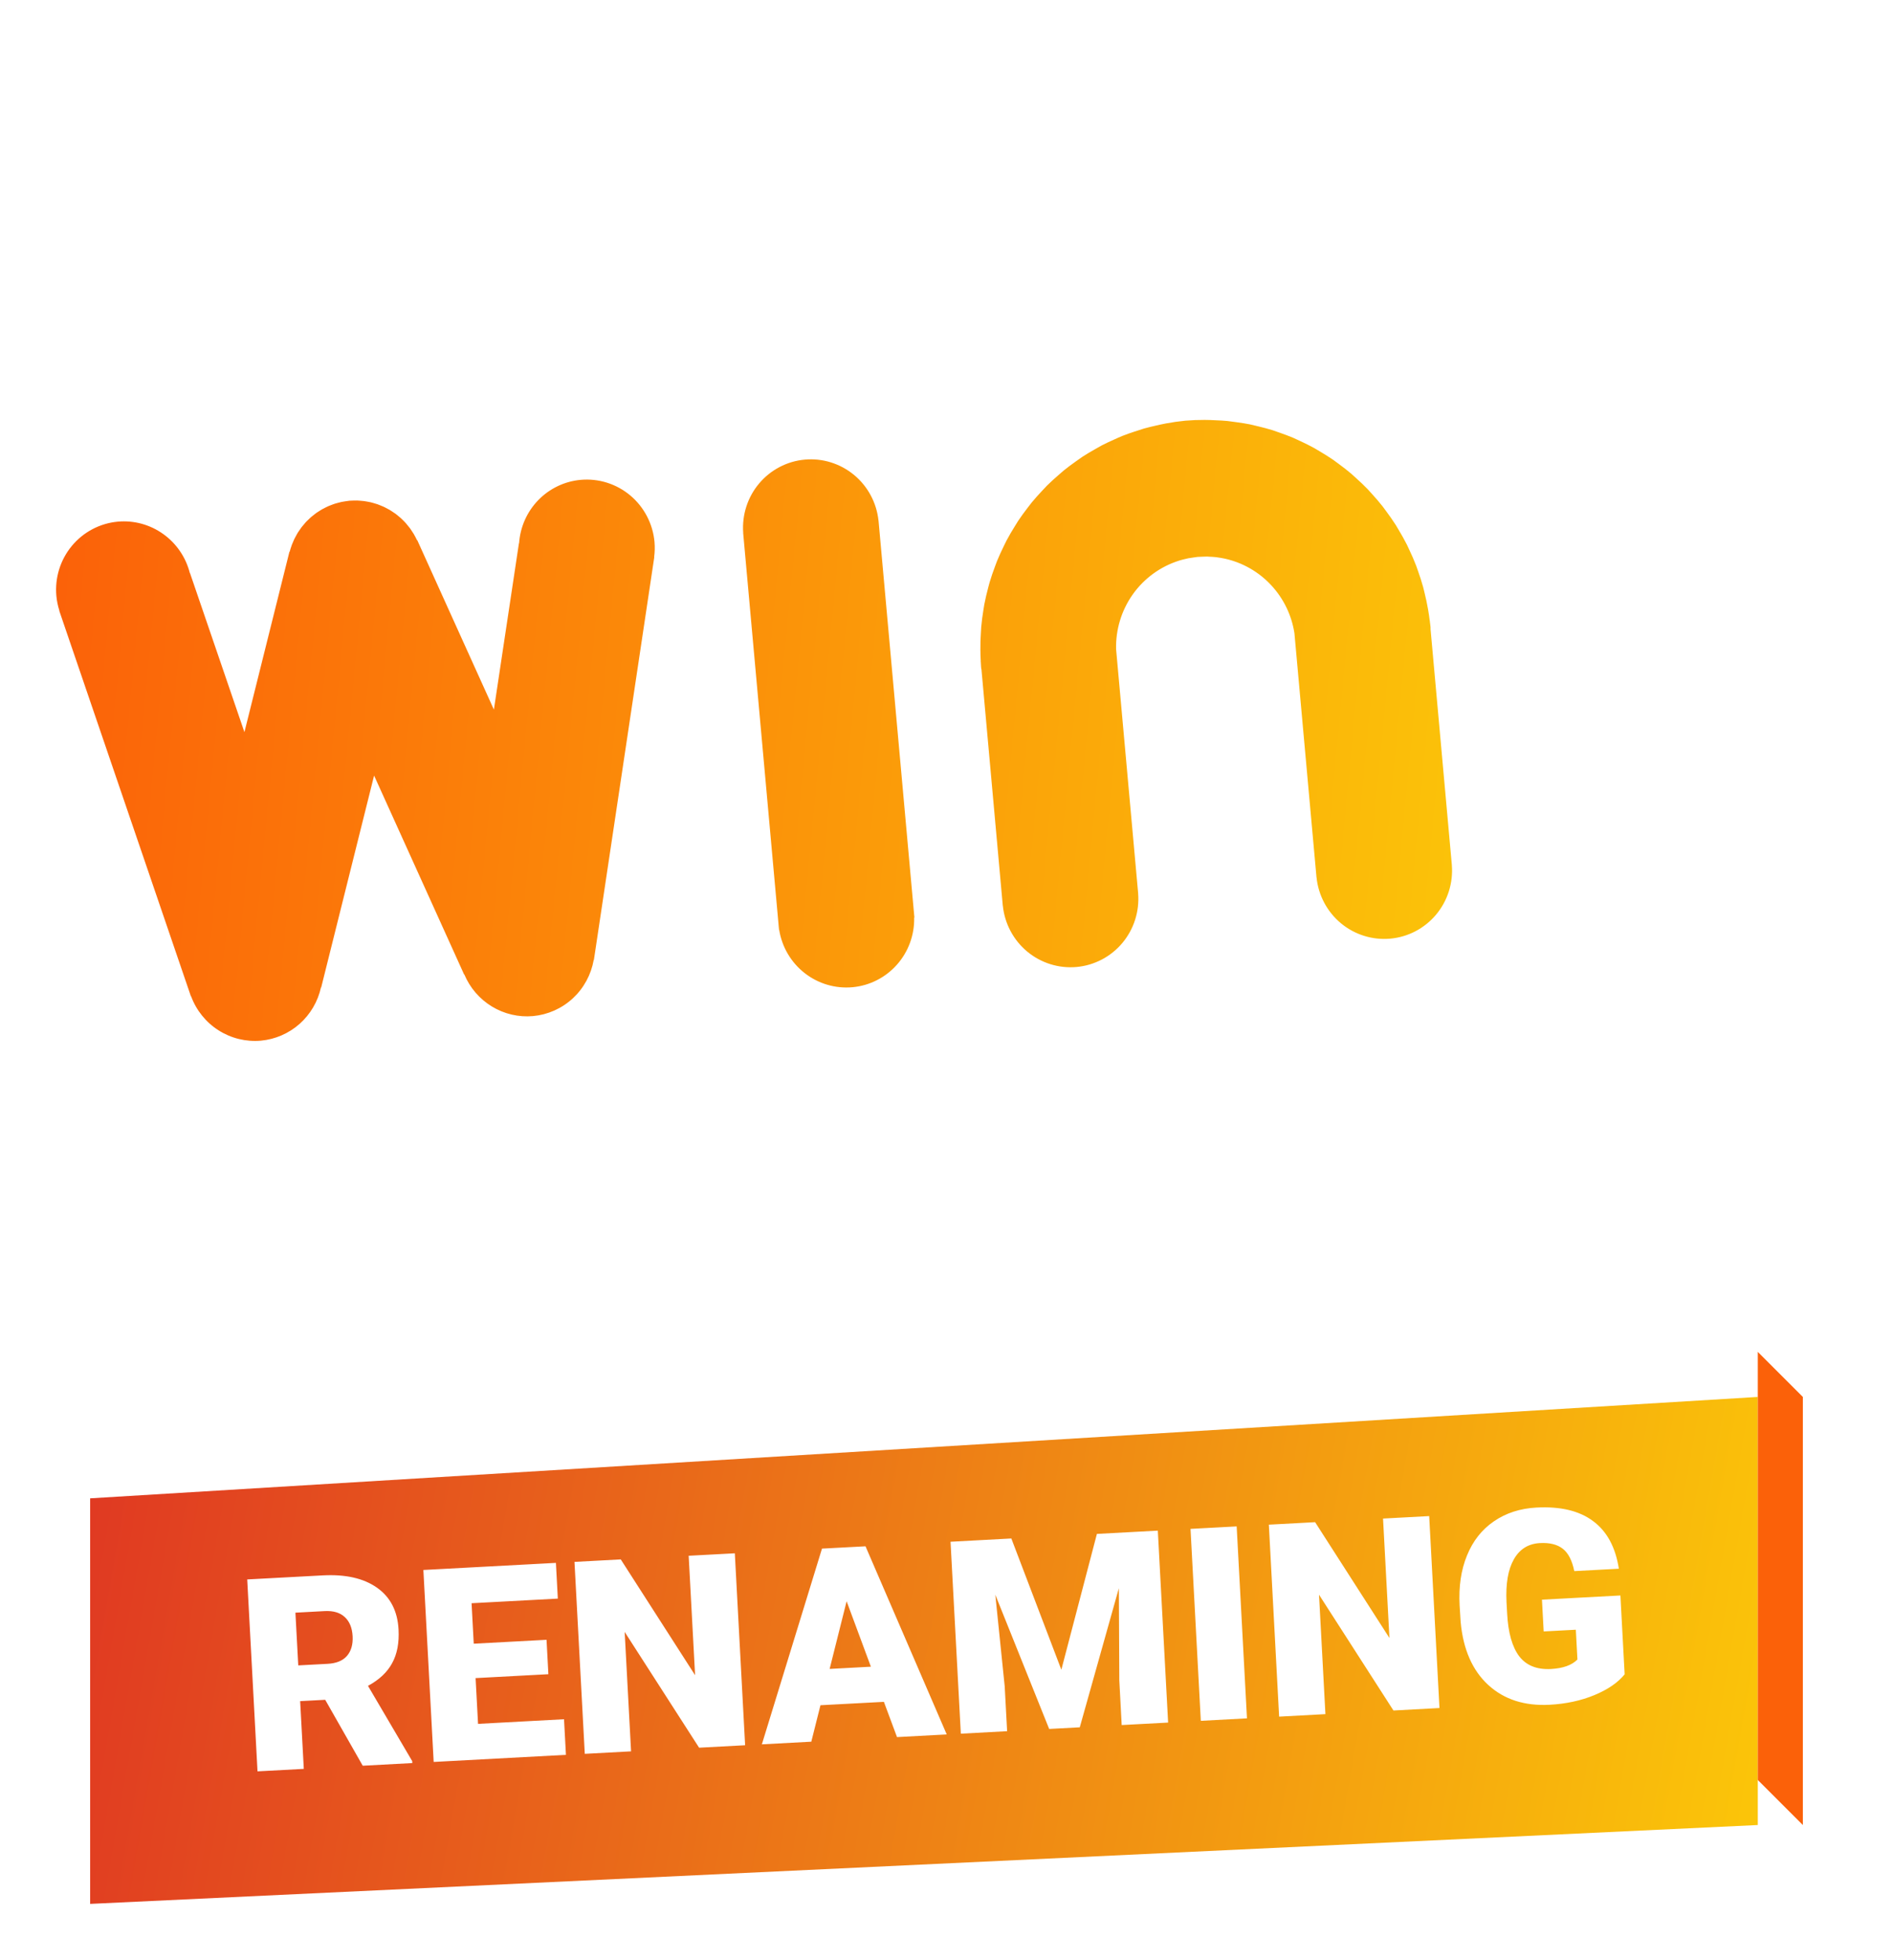 <svg width="84" height="87" viewBox="0 0 84 87" fill="none" xmlns="http://www.w3.org/2000/svg">
<g clip-path="url(#clip0)" filter="url(#filter0_d)">
<path d="M59.977 2.51L59.977 2.51C59.781 2.528 59.593 2.598 59.432 2.713L59.431 2.712C59.431 2.712 56.533 4.755 55.3 5.594C54.29 6.282 54.277 7.001 54.305 7.242C54.321 7.483 54.462 8.188 55.58 8.684C56.943 9.289 60.16 10.779 60.16 10.779L60.16 10.778C60.339 10.862 60.537 10.897 60.733 10.88C61.03 10.853 61.304 10.708 61.494 10.478C61.685 10.248 61.777 9.951 61.75 9.652C61.732 9.454 61.662 9.264 61.549 9.102C61.435 8.94 61.281 8.81 61.102 8.727L61.102 8.725L57.147 6.985L60.726 4.563L60.725 4.562C60.887 4.448 61.015 4.293 61.098 4.113C61.181 3.933 61.215 3.734 61.198 3.536C61.171 3.237 61.027 2.961 60.798 2.769C60.569 2.576 60.274 2.483 59.977 2.51L59.977 2.51ZM34.416 5.427C33.911 5.473 33.42 5.618 32.971 5.855C32.522 6.092 32.123 6.416 31.799 6.808C31.474 7.2 31.229 7.653 31.078 8.14C30.928 8.628 30.874 9.141 30.92 9.649C30.966 10.158 31.111 10.653 31.346 11.106C31.582 11.559 31.904 11.96 32.294 12.288C32.683 12.615 33.133 12.862 33.617 13.015C34.102 13.167 34.611 13.222 35.116 13.177C35.621 13.131 36.112 12.986 36.561 12.749C37.011 12.512 37.409 12.188 37.733 11.796C38.058 11.404 38.303 10.951 38.454 10.464C38.604 9.976 38.658 9.463 38.612 8.954C38.52 7.927 38.025 6.978 37.238 6.317C36.451 5.655 35.436 5.335 34.416 5.427ZM75.109 14.773C74.629 14.817 74.165 14.974 73.756 15.23C73.346 15.487 73.002 15.837 72.751 16.251L72.745 16.248L67.417 25.454L67.428 25.456C67.084 26.022 66.928 26.683 66.982 27.345C67.047 28.005 67.32 28.628 67.76 29.122L67.749 29.127L74.641 37.229L74.645 37.225C74.967 37.588 75.368 37.87 75.817 38.049C76.266 38.228 76.75 38.299 77.231 38.257C77.636 38.22 78.029 38.103 78.389 37.913C78.749 37.724 79.069 37.464 79.329 37.15C79.589 36.835 79.786 36.472 79.906 36.081C80.027 35.691 80.071 35.279 80.034 34.871C79.975 34.231 79.721 33.625 79.307 33.136L79.31 33.133L73.855 26.724L78.073 19.441L78.069 19.439C78.389 18.883 78.53 18.241 78.474 17.601C78.437 17.193 78.321 16.796 78.132 16.433C77.942 16.07 77.684 15.748 77.372 15.486C77.06 15.223 76.699 15.025 76.311 14.903C75.922 14.78 75.514 14.736 75.109 14.773L75.109 14.773ZM34.116 46.898C33.26 46.975 32.633 47.771 32.715 48.674C32.771 49.298 33.159 49.837 33.714 50.064C43.197 54.922 51.035 53.695 51.035 53.695C51.035 53.695 58.967 53.497 67.426 47.018C67.931 46.696 68.215 46.096 68.159 45.472C68.078 44.569 67.318 43.899 66.463 43.976C66.136 44.006 65.828 44.145 65.583 44.372C65.583 44.372 65.456 44.474 65.456 44.474C65.456 44.474 59.158 49.847 50.743 50.461C42.354 51.365 35.196 47.208 35.196 47.208C35.196 47.208 35.053 47.13 35.053 47.13C34.77 46.95 34.442 46.869 34.116 46.898Z" fill="white"/>
<path d="M52.598 16.671C52.313 16.699 52.028 16.739 51.746 16.792C51.593 16.821 51.44 16.854 51.288 16.89C51.112 16.929 50.937 16.972 50.763 17.02C50.623 17.062 50.484 17.107 50.346 17.154C50.165 17.213 49.985 17.277 49.808 17.346C49.682 17.399 49.556 17.453 49.433 17.511C49.25 17.591 49.07 17.676 48.892 17.767C48.778 17.829 48.665 17.892 48.554 17.958C48.374 18.059 48.197 18.166 48.024 18.278C47.923 18.347 47.823 18.417 47.724 18.49C47.549 18.613 47.377 18.742 47.21 18.876C47.123 18.949 47.037 19.023 46.953 19.099C46.783 19.245 46.619 19.396 46.459 19.553C46.386 19.628 46.315 19.704 46.244 19.781C46.084 19.95 45.929 20.124 45.781 20.303C45.72 20.379 45.661 20.456 45.602 20.534C45.456 20.722 45.316 20.915 45.183 21.113C45.133 21.192 45.083 21.272 45.035 21.352C44.905 21.558 44.782 21.769 44.668 21.983C44.628 22.061 44.59 22.14 44.552 22.218C44.441 22.441 44.338 22.668 44.243 22.898C44.213 22.977 44.183 23.055 44.155 23.134C44.065 23.371 43.983 23.61 43.911 23.853C43.89 23.93 43.87 24.006 43.85 24.083C43.783 24.331 43.725 24.581 43.676 24.834C43.663 24.911 43.651 24.988 43.639 25.065C43.596 25.32 43.563 25.576 43.54 25.833C43.535 25.909 43.53 25.986 43.527 26.062C43.509 26.322 43.501 26.582 43.504 26.843C43.505 27.009 43.51 27.175 43.52 27.34L43.517 27.34L43.523 27.406C43.526 27.476 43.53 27.546 43.535 27.616C43.538 27.643 43.542 27.67 43.545 27.698L43.546 27.698L43.55 27.697L44.498 38.199L44.5 38.199C44.581 38.994 44.97 39.725 45.582 40.234C46.195 40.743 46.982 40.989 47.772 40.918C48.562 40.846 49.292 40.463 49.803 39.853C50.315 39.242 50.566 38.453 50.504 37.656L50.505 37.656L50.502 37.621L49.526 26.818C49.503 25.946 49.763 25.09 50.266 24.38C50.769 23.671 51.488 23.146 52.314 22.885C52.324 22.882 52.333 22.878 52.343 22.875C52.44 22.846 52.538 22.822 52.638 22.8C52.67 22.792 52.702 22.784 52.734 22.777C52.814 22.762 52.894 22.75 52.975 22.741C53.031 22.732 53.088 22.724 53.144 22.717C53.144 22.717 53.145 22.717 53.145 22.717C53.21 22.713 53.275 22.71 53.34 22.709C53.412 22.705 53.485 22.702 53.557 22.702C53.596 22.704 53.635 22.706 53.674 22.709C53.77 22.712 53.866 22.719 53.961 22.729C53.974 22.731 53.987 22.733 54 22.735C54.12 22.75 54.239 22.77 54.356 22.796C55.141 22.97 55.855 23.38 56.405 23.97C56.955 24.56 57.316 25.303 57.439 26.103L58.415 36.906L58.418 36.941L58.42 36.941C58.501 37.736 58.89 38.468 59.502 38.977C60.115 39.486 60.902 39.731 61.692 39.66C62.482 39.589 63.212 39.206 63.724 38.595C64.235 37.985 64.487 37.196 64.424 36.399L64.425 36.399L63.477 25.897L63.48 25.897L63.481 25.897C63.48 25.869 63.478 25.842 63.477 25.814C63.469 25.745 63.46 25.675 63.451 25.606L63.445 25.54L63.442 25.541C63.422 25.376 63.398 25.212 63.369 25.048C63.324 24.789 63.27 24.532 63.205 24.277C63.188 24.206 63.171 24.135 63.153 24.065C63.084 23.814 63.005 23.566 62.916 23.321C62.891 23.248 62.866 23.175 62.839 23.103C62.746 22.863 62.644 22.627 62.533 22.395C62.501 22.323 62.467 22.251 62.433 22.18C62.317 21.953 62.194 21.73 62.061 21.512C62.02 21.442 61.978 21.371 61.936 21.302C61.801 21.091 61.658 20.886 61.508 20.686C61.457 20.615 61.406 20.545 61.353 20.476C61.202 20.285 61.043 20.1 60.879 19.921C60.817 19.851 60.754 19.781 60.69 19.713C60.524 19.541 60.351 19.376 60.173 19.218C60.102 19.151 60.03 19.086 59.957 19.022C59.779 18.872 59.596 18.729 59.408 18.592C59.324 18.529 59.24 18.467 59.155 18.406C58.969 18.28 58.78 18.16 58.587 18.047C58.491 17.988 58.394 17.931 58.296 17.875C58.106 17.772 57.913 17.676 57.717 17.585C57.608 17.533 57.499 17.482 57.388 17.433C57.197 17.353 57.003 17.28 56.807 17.212C56.686 17.167 56.564 17.125 56.441 17.085C56.25 17.028 56.058 16.976 55.864 16.93C55.731 16.896 55.599 16.864 55.465 16.835C55.278 16.799 55.09 16.768 54.901 16.743C54.757 16.721 54.612 16.701 54.467 16.685C54.287 16.669 54.107 16.658 53.927 16.652C53.771 16.643 53.615 16.638 53.459 16.637C53.172 16.636 52.885 16.647 52.599 16.671C52.599 16.671 52.598 16.671 52.598 16.671L52.598 16.671ZM5.231 21.152C4.434 21.224 3.699 21.612 3.187 22.23C2.675 22.848 2.428 23.647 2.501 24.449C2.522 24.673 2.568 24.895 2.637 25.109L2.631 25.111L8.471 42.218L8.479 42.216C8.709 42.841 9.137 43.372 9.697 43.729C10.257 44.085 10.917 44.246 11.576 44.188C12.213 44.129 12.815 43.868 13.295 43.442C13.774 43.016 14.107 42.448 14.244 41.818L14.25 41.837L16.6 32.422L20.6 41.263L20.602 41.244C20.85 41.839 21.279 42.338 21.828 42.672C22.376 43.005 23.015 43.154 23.652 43.097C24.311 43.036 24.932 42.759 25.419 42.309C25.905 41.858 26.231 41.258 26.346 40.602L26.354 40.603L29.033 22.726L29.027 22.725C29.057 22.502 29.062 22.276 29.043 22.051C28.97 21.249 28.584 20.508 27.97 19.991C27.355 19.475 26.563 19.225 25.766 19.297C25.053 19.362 24.386 19.681 23.885 20.197C23.385 20.713 23.083 21.391 23.034 22.111L23.027 22.11L21.916 29.494L18.515 21.973L18.506 21.977C18.503 21.973 18.501 21.968 18.499 21.964C18.464 21.89 18.426 21.817 18.385 21.746C18.376 21.729 18.366 21.712 18.357 21.695C18.315 21.625 18.27 21.557 18.223 21.491C18.212 21.474 18.2 21.458 18.189 21.442C18.141 21.378 18.091 21.316 18.038 21.256C18.024 21.239 18.011 21.223 17.996 21.206C17.944 21.149 17.89 21.094 17.834 21.042C17.816 21.024 17.798 21.007 17.78 20.99C17.724 20.94 17.666 20.892 17.606 20.846C17.586 20.83 17.566 20.815 17.546 20.799C17.486 20.756 17.425 20.715 17.362 20.676C17.339 20.661 17.315 20.646 17.291 20.631C17.23 20.596 17.169 20.563 17.106 20.532C17.078 20.517 17.049 20.503 17.021 20.49C16.96 20.462 16.898 20.436 16.834 20.413C16.803 20.4 16.771 20.388 16.739 20.377C16.679 20.357 16.618 20.338 16.556 20.322C16.52 20.311 16.483 20.302 16.446 20.292C16.386 20.279 16.326 20.268 16.266 20.258C16.227 20.251 16.188 20.244 16.148 20.239C16.09 20.232 16.031 20.227 15.973 20.223C15.93 20.22 15.888 20.217 15.845 20.215C15.79 20.215 15.736 20.215 15.681 20.217C15.62 20.218 15.559 20.22 15.499 20.224C15.499 20.224 15.498 20.225 15.498 20.225C15.436 20.231 15.375 20.24 15.314 20.251C15.262 20.258 15.21 20.267 15.158 20.277C15.114 20.287 15.069 20.298 15.025 20.31C14.971 20.323 14.917 20.338 14.864 20.354C14.824 20.367 14.785 20.381 14.746 20.396C14.69 20.416 14.634 20.438 14.579 20.461C14.544 20.477 14.509 20.493 14.475 20.51C14.418 20.537 14.361 20.566 14.305 20.597C14.276 20.614 14.247 20.631 14.218 20.649C14.16 20.684 14.104 20.72 14.048 20.758C14.022 20.777 13.996 20.797 13.97 20.817C13.915 20.858 13.861 20.9 13.809 20.945C13.787 20.965 13.765 20.984 13.744 21.005C13.69 21.053 13.638 21.104 13.587 21.157C13.57 21.176 13.553 21.195 13.537 21.214C13.486 21.27 13.438 21.327 13.391 21.387C13.376 21.407 13.361 21.427 13.347 21.448C13.301 21.51 13.258 21.573 13.217 21.637C13.206 21.657 13.195 21.676 13.183 21.696C13.143 21.764 13.105 21.833 13.07 21.904C13.061 21.922 13.053 21.941 13.044 21.96C13.01 22.033 12.979 22.107 12.95 22.182C12.944 22.201 12.937 22.221 12.931 22.24C12.903 22.317 12.879 22.395 12.858 22.474C12.857 22.478 12.855 22.483 12.854 22.488L12.844 22.485L10.846 30.494L8.429 23.429L8.423 23.431C8.246 22.732 7.827 22.118 7.242 21.701C6.657 21.283 5.944 21.088 5.231 21.152L5.231 21.152ZM35.711 18.399C34.924 18.47 34.196 18.851 33.685 19.458C33.174 20.065 32.921 20.85 32.979 21.645L32.977 21.645L32.981 21.696L34.55 39.062L34.569 39.27L34.576 39.27C34.697 40.029 35.101 40.715 35.704 41.187C36.307 41.66 37.066 41.885 37.827 41.816C38.587 41.747 39.292 41.389 39.8 40.816C40.309 40.243 40.582 39.497 40.565 38.728L40.576 38.727L40.557 38.519L38.988 21.153L38.983 21.102L38.982 21.103C38.897 20.31 38.507 19.583 37.895 19.077C37.283 18.572 36.499 18.328 35.711 18.399L35.711 18.399Z" fill="url(#paint0_linear)"/>
</g>
<g filter="url(#filter1_d)">
<path d="M78 79L4 82.5V64.5L78 60V79Z" fill="url(#paint1_linear)"/>
</g>
<path d="M80 81L78 79V60L80 62V81Z" fill="#FB6109"/>
<g filter="url(#filter2_d)">
<path d="M14.431 74.442L13.319 74.501L13.481 77.508L11.427 77.618L10.97 69.1L14.323 68.92C15.333 68.866 16.135 69.048 16.729 69.466C17.322 69.884 17.641 70.502 17.685 71.321C17.717 71.914 17.622 72.412 17.401 72.815C17.184 73.218 16.827 73.554 16.329 73.823L18.291 77.163L18.296 77.25L16.096 77.368L14.431 74.442ZM13.235 72.915L14.533 72.846C14.924 72.825 15.211 72.708 15.395 72.495C15.583 72.277 15.667 71.985 15.647 71.618C15.627 71.252 15.513 70.97 15.303 70.774C15.092 70.574 14.794 70.485 14.408 70.505L13.109 70.575L13.235 72.915ZM24.334 73.306L21.104 73.479L21.213 75.51L25.028 75.305L25.113 76.885L19.244 77.2L18.787 68.68L24.668 68.365L24.753 69.951L20.926 70.156L21.022 71.952L24.252 71.779L24.334 73.306ZM33.064 76.459L31.022 76.568L27.719 71.429L28.003 76.73L25.949 76.84L25.492 68.321L27.546 68.211L30.844 73.35L30.559 68.049L32.607 67.94L33.064 76.459ZM39.222 74.533L36.407 74.683L36.001 76.301L33.807 76.419L36.475 67.732L38.406 67.629L42.01 75.979L39.804 76.097L39.222 74.533ZM36.814 73.072L38.645 72.973L37.568 70.068L36.814 73.072ZM44.877 67.282L47.096 73.107L48.674 67.079L51.377 66.934L51.834 75.453L49.774 75.563L49.668 73.574L49.648 69.491L47.914 75.663L46.556 75.736L44.166 69.779L44.583 73.846L44.69 75.835L42.636 75.946L42.179 67.427L44.877 67.282ZM55.333 75.265L53.285 75.375L52.828 66.856L54.876 66.746L55.333 75.265ZM63.875 74.807L61.833 74.917L58.53 69.777L58.814 75.078L56.76 75.189L56.304 66.669L58.357 66.559L61.655 71.699L61.371 66.398L63.419 66.288L63.875 74.807ZM72.092 73.311C71.795 73.678 71.348 73.986 70.751 74.233C70.154 74.48 69.493 74.623 68.767 74.662C67.651 74.722 66.742 74.428 66.038 73.782C65.335 73.135 64.927 72.204 64.815 70.99L64.769 70.253C64.724 69.414 64.834 68.675 65.097 68.035C65.359 67.391 65.757 66.886 66.289 66.522C66.824 66.153 67.455 65.948 68.18 65.91C69.242 65.853 70.078 66.052 70.689 66.509C71.304 66.961 71.686 67.666 71.835 68.624L69.857 68.73C69.762 68.258 69.591 67.927 69.346 67.737C69.101 67.546 68.764 67.463 68.335 67.486C67.82 67.513 67.434 67.753 67.177 68.205C66.919 68.657 66.811 69.289 66.85 70.1L66.878 70.615C66.923 71.465 67.102 72.097 67.414 72.511C67.729 72.92 68.199 73.108 68.823 73.075C69.357 73.046 69.749 72.906 69.997 72.654L69.926 71.332L68.499 71.408L68.423 69.998L71.904 69.812L72.092 73.311Z" fill="white"/>
</g>
<defs>
<filter id="filter0_d" x="-1" y="0.975" width="84.487" height="60.844" filterUnits="userSpaceOnUse" color-interpolation-filters="sRGB">
<feFlood flood-opacity="0" result="BackgroundImageFix"/>
<feColorMatrix in="SourceAlpha" type="matrix" values="0 0 0 0 0 0 0 0 0 0 0 0 0 0 0 0 0 0 127 0"/>
<feOffset dy="2"/>
<feGaussianBlur stdDeviation="1"/>
<feColorMatrix type="matrix" values="0 0 0 0 0 0 0 0 0 0 0 0 0 0 0 0 0 0 0.25 0"/>
<feBlend mode="normal" in2="BackgroundImageFix" result="effect1_dropShadow"/>
<feBlend mode="normal" in="SourceGraphic" in2="effect1_dropShadow" result="shape"/>
</filter>
<filter id="filter1_d" x="2" y="60" width="78" height="26.5" filterUnits="userSpaceOnUse" color-interpolation-filters="sRGB">
<feFlood flood-opacity="0" result="BackgroundImageFix"/>
<feColorMatrix in="SourceAlpha" type="matrix" values="0 0 0 0 0 0 0 0 0 0 0 0 0 0 0 0 0 0 127 0"/>
<feOffset dy="2"/>
<feGaussianBlur stdDeviation="1"/>
<feColorMatrix type="matrix" values="0 0 0 0 0 0 0 0 0 0 0 0 0 0 0 0 0 0 0.25 0"/>
<feBlend mode="normal" in2="BackgroundImageFix" result="effect1_dropShadow"/>
<feBlend mode="normal" in="SourceGraphic" in2="effect1_dropShadow" result="shape"/>
</filter>
<filter id="filter2_d" x="10.97" y="65.9" width="61.122" height="12.718" filterUnits="userSpaceOnUse" color-interpolation-filters="sRGB">
<feFlood flood-opacity="0" result="BackgroundImageFix"/>
<feColorMatrix in="SourceAlpha" type="matrix" values="0 0 0 0 0 0 0 0 0 0 0 0 0 0 0 0 0 0 127 0"/>
<feOffset dy="1"/>
<feColorMatrix type="matrix" values="0 0 0 0 0.984 0 0 0 0 0.396 0 0 0 0 0.035 0 0 0 1 0"/>
<feBlend mode="normal" in2="BackgroundImageFix" result="effect1_dropShadow"/>
<feBlend mode="normal" in="SourceGraphic" in2="effect1_dropShadow" result="shape"/>
</filter>
<linearGradient id="paint0_linear" x1="2" y1="24" x2="65" y2="30" gradientUnits="userSpaceOnUse">
<stop stop-color="#FB6109"/>
<stop offset="1" stop-color="#FBC209"/>
</linearGradient>
<linearGradient id="paint1_linear" x1="78" y1="78.5" x2="4" y2="65.5" gradientUnits="userSpaceOnUse">
<stop stop-color="#FBC509"/>
<stop offset="1" stop-color="#E03A22"/>
</linearGradient>
<clipPath id="clip0">
<rect width="76.281" height="50.185" fill="white" transform="translate(1 7.838) rotate(-5.162)"/>
</clipPath>
</defs>
</svg>
